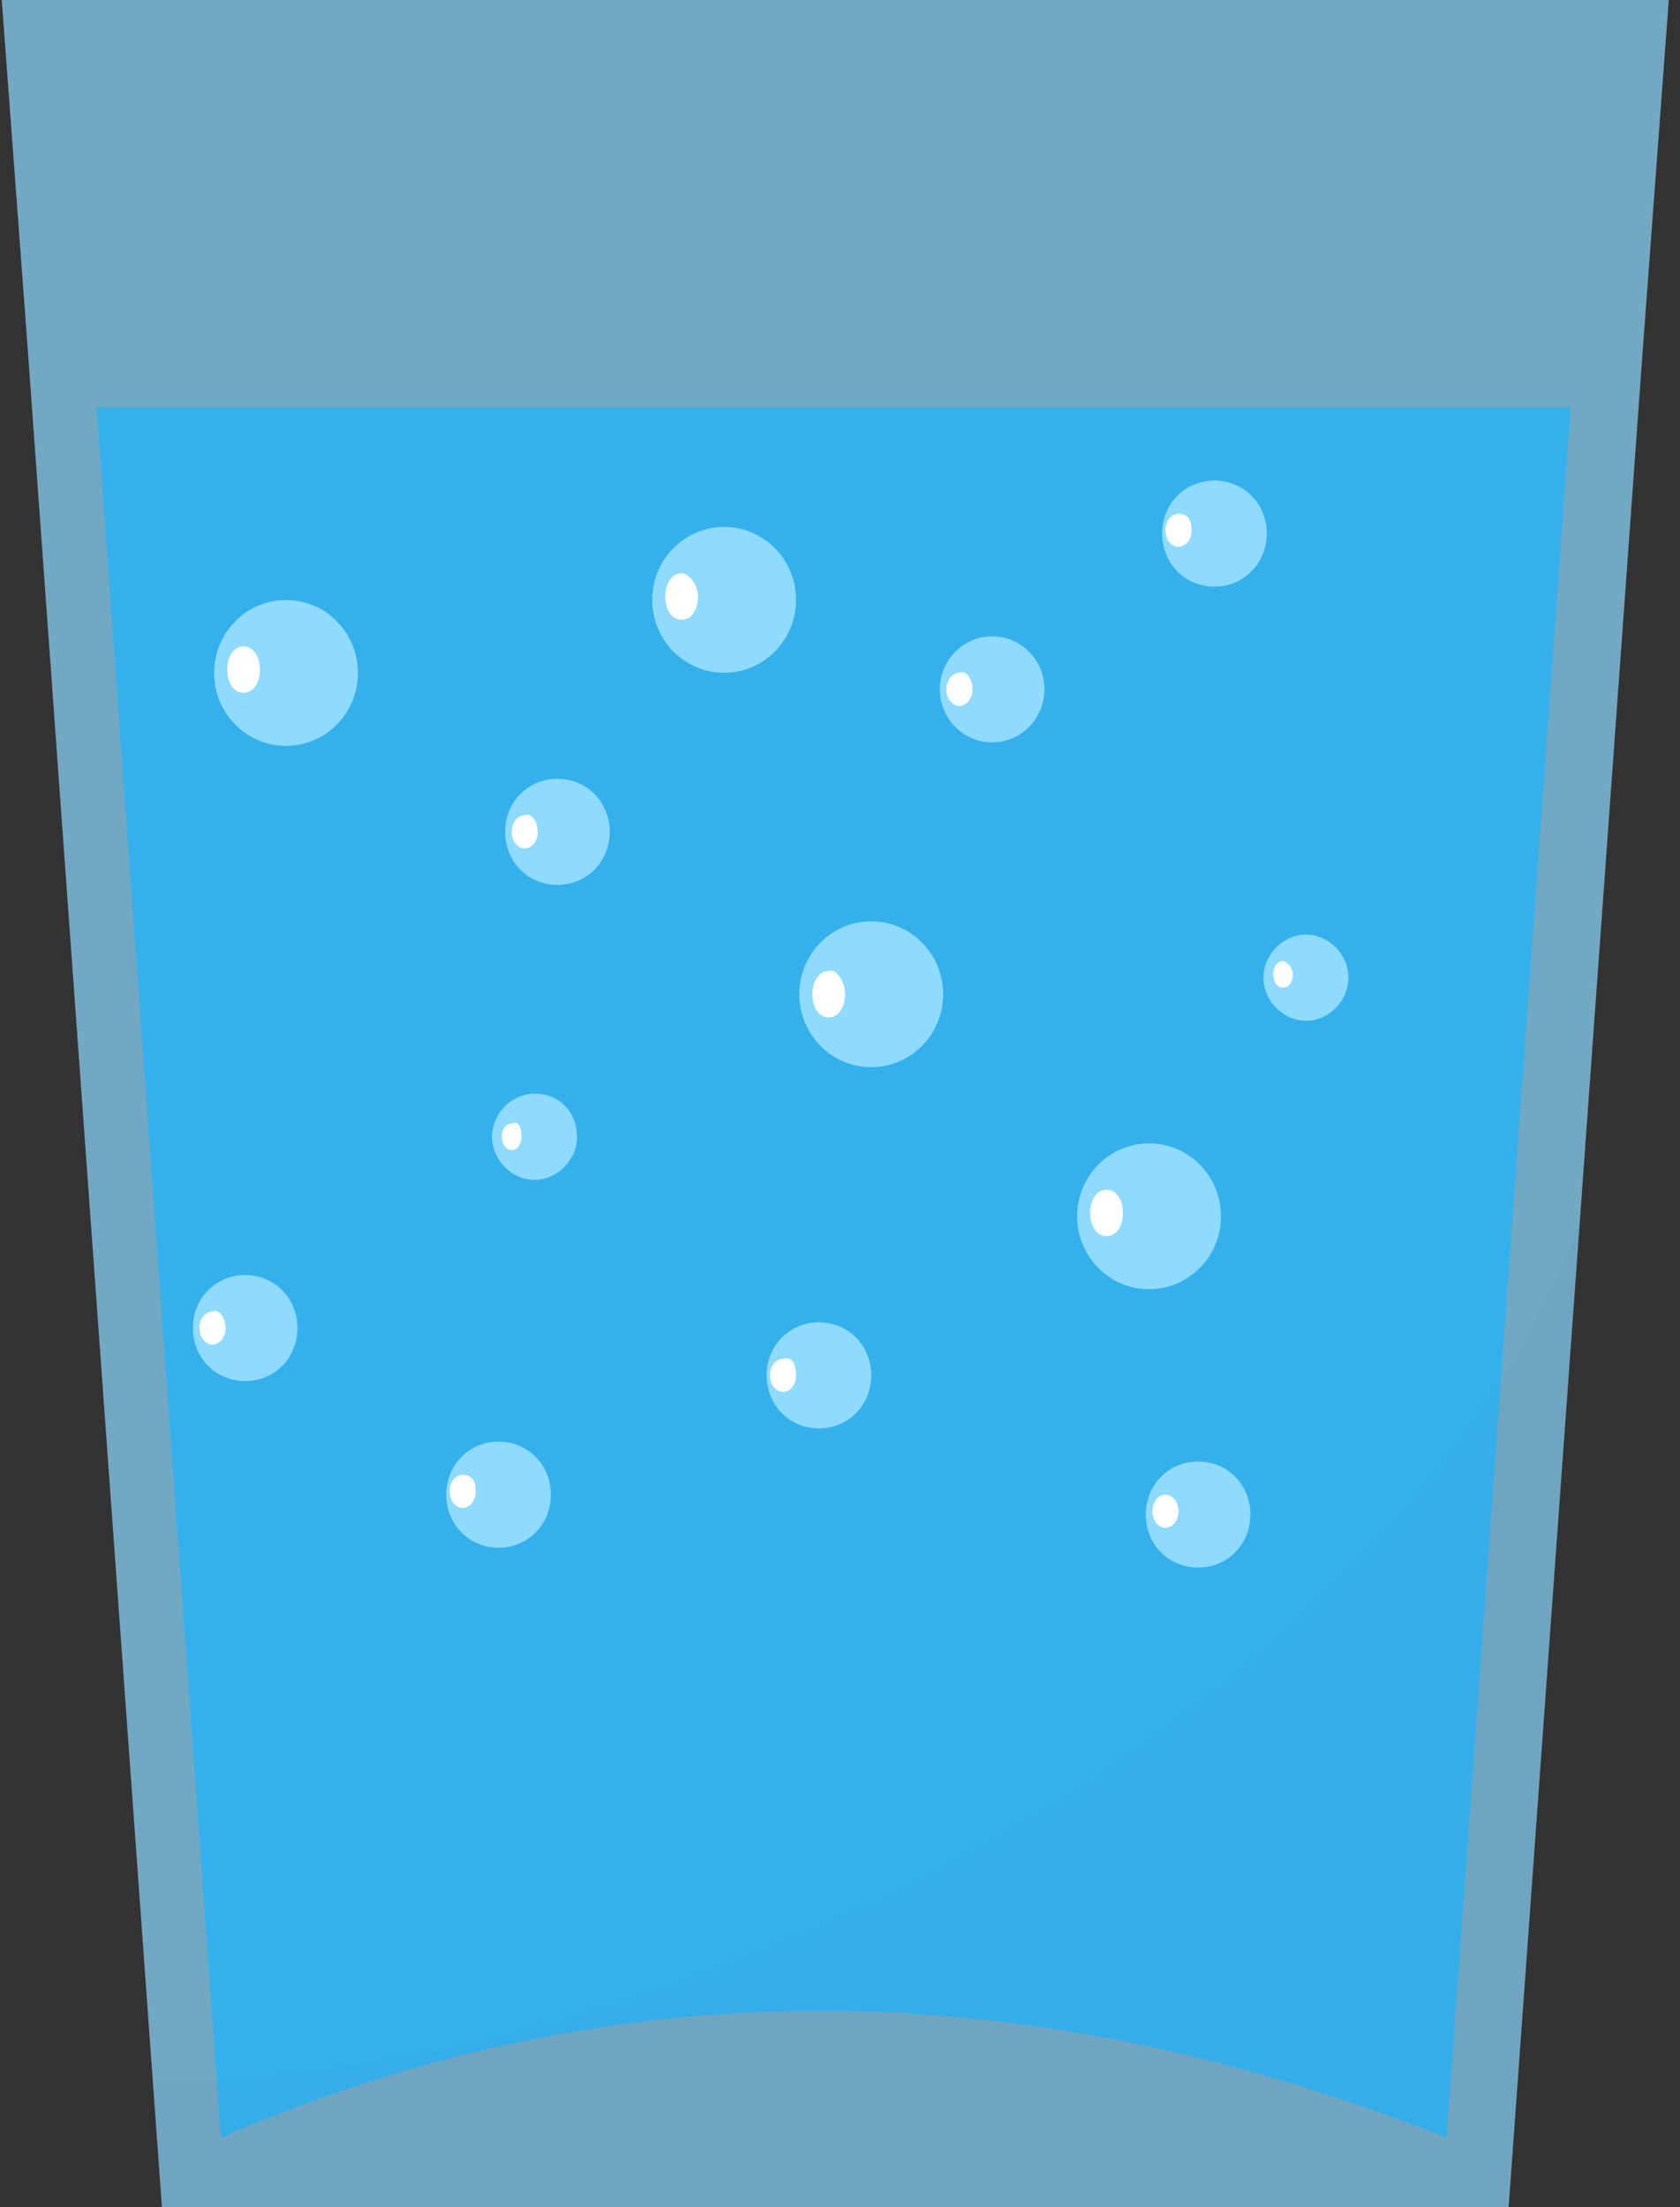 <svg width="102" height="134" viewBox="0 0 102 134" fill="none" xmlns="http://www.w3.org/2000/svg">
<rect x="0" y="0" width="102" height="134" fill="#333333" stroke="none"/>
<g clip-path="url(#clip0_724_136312)">
<path d="M19.357 38.027C21.768 38.027 23.723 36.045 23.723 33.6C23.723 31.156 21.768 29.174 19.357 29.174C16.945 29.174 14.991 31.156 14.991 33.6C14.991 36.045 16.945 38.027 19.357 38.027Z" fill="#8FDAFF"/>
<path d="M17.769 33.6C17.769 34.405 17.372 35.009 16.777 35.009C16.182 35.009 15.785 34.405 15.785 33.6C15.785 32.796 16.182 32.192 16.777 32.192C17.372 32.192 17.769 32.796 17.769 33.6Z" fill="white"/>
<path d="M20.349 61.367C21.774 61.367 22.929 60.195 22.929 58.751C22.929 57.306 21.774 56.135 20.349 56.135C18.924 56.135 17.769 57.306 17.769 58.751C17.769 60.195 18.924 61.367 20.349 61.367Z" fill="#8FDAFF"/>
<path d="M19.357 58.751C19.357 59.153 19.158 59.556 18.761 59.556C18.364 59.556 18.166 59.153 18.166 58.751C18.166 58.349 18.364 57.946 18.761 57.946C19.158 57.946 19.357 58.349 19.357 58.751Z" fill="white"/>
<path d="M88.618 42.655C88.618 44.063 87.427 45.27 86.038 45.27C84.649 45.27 83.458 44.063 83.458 42.655C83.458 41.246 84.649 40.039 86.038 40.039C87.427 40.039 88.618 41.447 88.618 42.655Z" fill="#8FDAFF"/>
<path d="M85.046 42.655C85.046 43.057 84.847 43.459 84.451 43.459C84.054 43.459 83.855 43.057 83.855 42.655C83.855 42.252 84.054 41.85 84.451 41.85C84.847 41.85 85.046 42.252 85.046 42.655Z" fill="white"/>
<path opacity="0.7" d="M0.106 0L1.694 21.327L9.831 134H91.595L99.732 21.327L101.319 0H0.106Z" fill="#8FDAFF"/>
<path d="M5.862 24.748L13.403 129.775C37.615 119.312 62.422 119.715 87.824 129.775L95.365 24.748H5.862Z" fill="#34B1ED"/>
<path d="M52.896 64.787C55.307 64.787 57.262 62.805 57.262 60.36C57.262 57.916 55.307 55.934 52.896 55.934C50.484 55.934 48.53 57.916 48.53 60.36C48.53 62.805 50.484 64.787 52.896 64.787Z" fill="#8FDAFF"/>
<path d="M51.308 60.36C51.308 61.165 50.911 61.769 50.316 61.769C49.721 61.769 49.324 61.165 49.324 60.36C49.324 59.556 49.721 58.952 50.316 58.952C50.713 58.751 51.308 59.556 51.308 60.36Z" fill="white"/>
<path d="M69.764 78.267C72.176 78.267 74.13 76.286 74.13 73.841C74.13 71.396 72.176 69.415 69.764 69.415C67.353 69.415 65.398 71.396 65.398 73.841C65.398 76.286 67.353 78.267 69.764 78.267Z" fill="#8FDAFF"/>
<path d="M17.366 45.28C19.777 45.28 21.732 43.298 21.732 40.854C21.732 38.409 19.777 36.427 17.366 36.427C14.954 36.427 13 38.409 13 40.854C13 43.298 14.954 45.28 17.366 45.28Z" fill="#8FDAFF"/>
<path d="M68.177 73.64C68.177 74.444 67.78 75.048 67.185 75.048C66.589 75.048 66.192 74.444 66.192 73.64C66.192 72.835 66.589 72.231 67.185 72.231C67.78 72.231 68.177 72.835 68.177 73.64Z" fill="white"/>
<path d="M15.778 40.653C15.778 41.457 15.381 42.061 14.786 42.061C14.191 42.061 13.794 41.457 13.794 40.653C13.794 39.848 14.191 39.244 14.786 39.244C15.381 39.244 15.778 39.848 15.778 40.653Z" fill="white"/>
<path d="M43.965 40.844C46.377 40.844 48.331 38.862 48.331 36.417C48.331 33.973 46.377 31.991 43.965 31.991C41.554 31.991 39.599 33.973 39.599 36.417C39.599 38.862 41.554 40.844 43.965 40.844Z" fill="#8FDAFF"/>
<path d="M42.378 36.216C42.378 37.021 41.981 37.625 41.385 37.625C40.79 37.625 40.393 37.021 40.393 36.216C40.393 35.411 40.79 34.808 41.385 34.808C41.782 34.808 42.378 35.411 42.378 36.216Z" fill="white"/>
<path d="M52.896 83.499C52.896 85.309 51.507 86.718 49.721 86.718C47.934 86.718 46.545 85.309 46.545 83.499C46.545 81.688 47.934 80.279 49.721 80.279C51.507 80.279 52.896 81.688 52.896 83.499Z" fill="#8FDAFF"/>
<path d="M48.331 83.499C48.331 84.102 47.934 84.505 47.538 84.505C47.141 84.505 46.744 84.102 46.744 83.499C46.744 82.895 47.141 82.493 47.538 82.493C48.133 82.291 48.331 82.895 48.331 83.499Z" fill="white"/>
<path d="M75.917 91.949C75.917 93.76 74.528 95.168 72.742 95.168C70.955 95.168 69.566 93.76 69.566 91.949C69.566 90.138 70.955 88.73 72.742 88.73C74.528 88.73 75.917 90.138 75.917 91.949Z" fill="#8FDAFF"/>
<path d="M70.757 92.754C71.195 92.754 71.551 92.303 71.551 91.748C71.551 91.192 71.195 90.742 70.757 90.742C70.319 90.742 69.963 91.192 69.963 91.748C69.963 92.303 70.319 92.754 70.757 92.754Z" fill="white"/>
<path d="M33.447 90.742C33.447 92.552 32.058 93.961 30.272 93.961C28.486 93.961 27.096 92.552 27.096 90.742C27.096 88.931 28.486 87.522 30.272 87.522C32.058 87.522 33.447 88.931 33.447 90.742Z" fill="#8FDAFF"/>
<path d="M28.883 90.54C28.883 91.144 28.486 91.546 28.089 91.546C27.692 91.546 27.295 91.144 27.295 90.54C27.295 89.937 27.692 89.534 28.089 89.534C28.684 89.534 28.883 89.937 28.883 90.54Z" fill="white"/>
<path d="M60.239 45.069C61.992 45.069 63.414 43.628 63.414 41.85C63.414 40.072 61.992 38.631 60.239 38.631C58.485 38.631 57.063 40.072 57.063 41.85C57.063 43.628 58.485 45.069 60.239 45.069Z" fill="#8FDAFF"/>
<path d="M59.048 41.85C59.048 42.453 58.651 42.856 58.254 42.856C57.857 42.856 57.46 42.453 57.46 41.85C57.46 41.246 57.857 40.844 58.254 40.844C58.651 40.643 59.048 41.246 59.048 41.85Z" fill="white"/>
<path d="M76.909 32.393C76.909 34.204 75.52 35.612 73.734 35.612C71.948 35.612 70.558 34.204 70.558 32.393C70.558 30.582 71.948 29.174 73.734 29.174C75.52 29.174 76.909 30.582 76.909 32.393Z" fill="#8FDAFF"/>
<path d="M72.345 32.192C72.345 32.796 71.948 33.198 71.551 33.198C71.154 33.198 70.757 32.796 70.757 32.192C70.757 31.588 71.154 31.186 71.551 31.186C72.146 31.186 72.345 31.588 72.345 32.192Z" fill="white"/>
<path d="M37.019 50.501C37.019 52.312 35.63 53.721 33.844 53.721C32.058 53.721 30.669 52.312 30.669 50.501C30.669 48.691 32.058 47.282 33.844 47.282C35.63 47.282 37.019 48.691 37.019 50.501Z" fill="#8FDAFF"/>
<path d="M18.061 80.627C18.061 82.438 16.672 83.846 14.886 83.846C13.1 83.846 11.71 82.438 11.71 80.627C11.71 78.816 13.1 77.408 14.886 77.408C16.672 77.408 18.061 78.816 18.061 80.627Z" fill="#8FDAFF"/>
<path d="M32.653 50.502C32.653 51.105 32.256 51.508 31.859 51.508C31.462 51.508 31.066 51.105 31.066 50.502C31.066 49.898 31.462 49.495 31.859 49.495C32.256 49.294 32.653 49.898 32.653 50.502Z" fill="white"/>
<path d="M13.695 80.627C13.695 81.231 13.298 81.633 12.901 81.633C12.504 81.633 12.107 81.231 12.107 80.627C12.107 80.023 12.504 79.621 12.901 79.621C13.298 79.42 13.695 80.023 13.695 80.627Z" fill="white"/>
<path d="M35.035 69.012C35.035 70.421 33.844 71.628 32.455 71.628C31.066 71.628 29.875 70.421 29.875 69.012C29.875 67.604 31.066 66.397 32.455 66.397C34.042 66.397 35.035 67.604 35.035 69.012Z" fill="#8FDAFF"/>
<path d="M31.661 69.012C31.661 69.415 31.462 69.817 31.066 69.817C30.669 69.817 30.47 69.415 30.47 69.012C30.47 68.61 30.669 68.207 31.066 68.207C31.462 68.006 31.661 68.409 31.661 69.012Z" fill="white"/>
<path d="M81.87 59.354C81.87 60.763 80.68 61.97 79.29 61.97C77.901 61.97 76.711 60.763 76.711 59.354C76.711 57.946 77.901 56.739 79.29 56.739C80.68 56.739 81.87 57.946 81.87 59.354Z" fill="#8FDAFF"/>
<path d="M78.497 59.153C78.497 59.556 78.298 59.958 77.901 59.958C77.504 59.958 77.306 59.556 77.306 59.153C77.306 58.751 77.504 58.348 77.901 58.348C78.1 58.348 78.497 58.751 78.497 59.153Z" fill="white"/>
<g opacity="0.05">
<path d="M9.235 126.354L9.831 134H91.595L95.961 74.042C84.45 105.429 39.599 126.556 9.235 126.354Z" fill="#1D1D1B"/>
<path opacity="0.7" d="M9.235 126.354L9.831 134H91.595L95.961 74.042C84.45 105.429 39.599 126.556 9.235 126.354Z" fill="#3192E7"/>
</g>
</g>
<defs>
<clipPath id="clip0_724_136312">
<rect width="101.213" height="134" fill="white" transform="translate(0.106)"/>
</clipPath>
</defs>
</svg>
